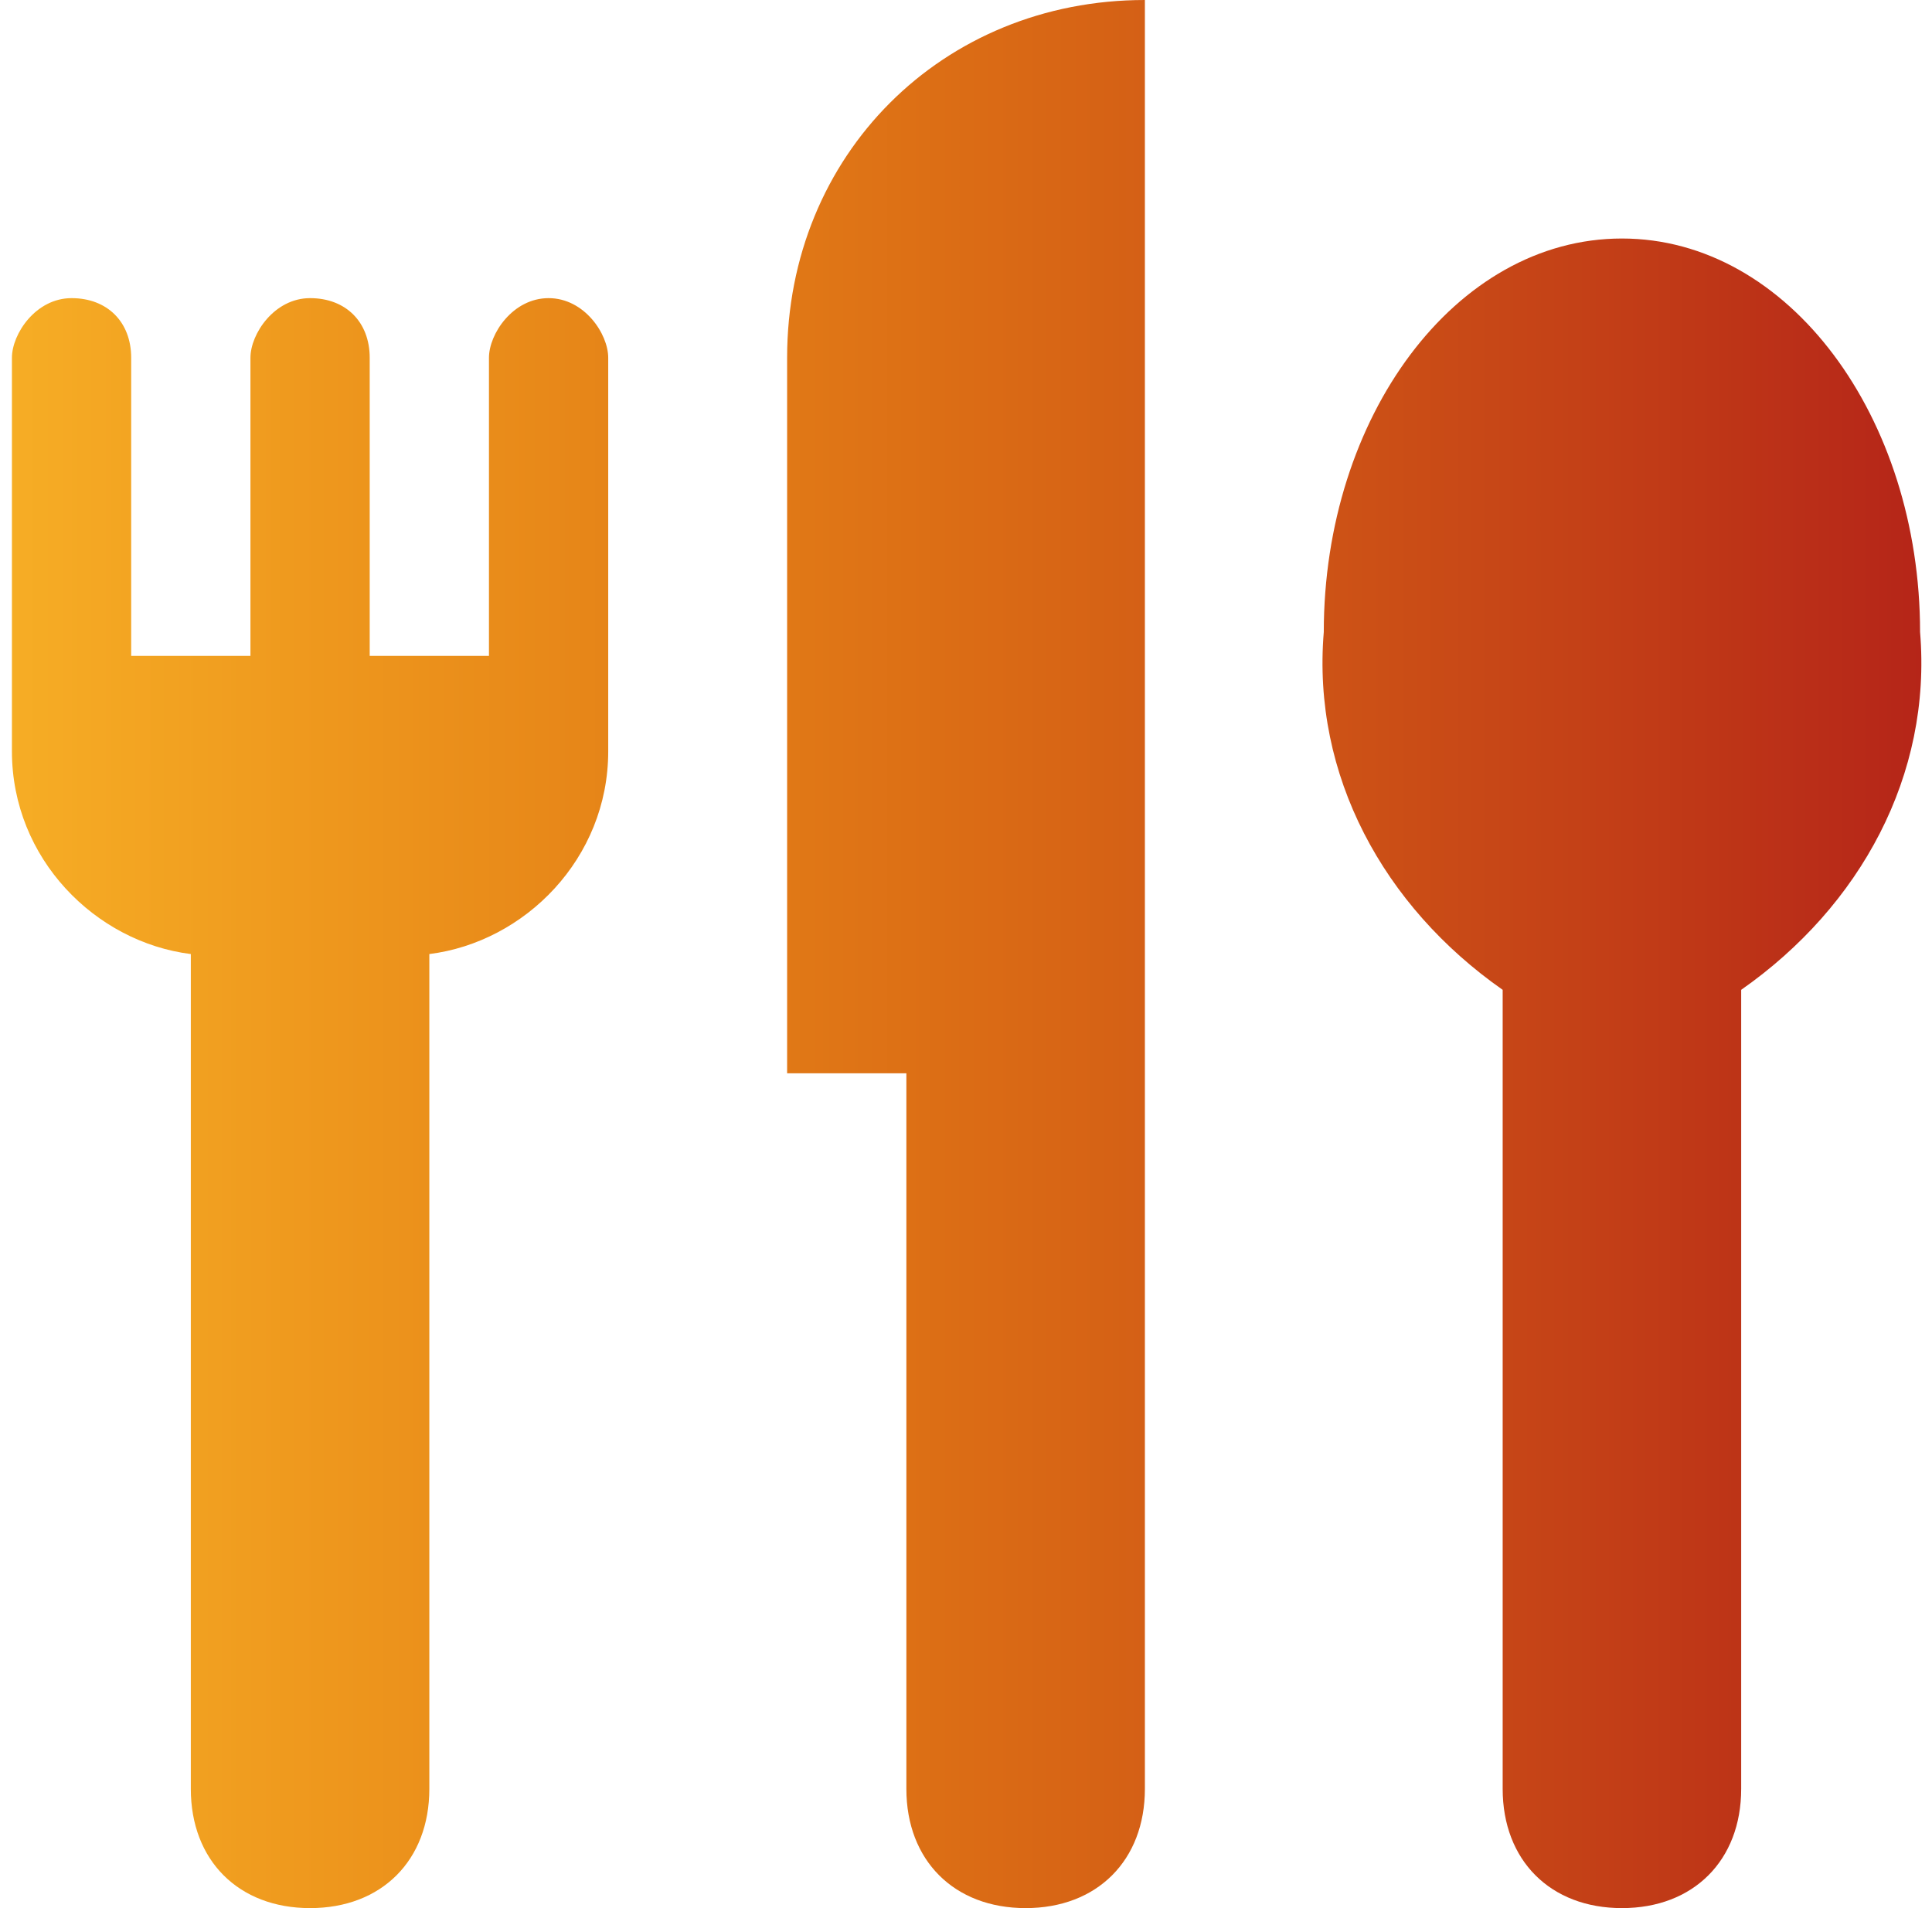 <svg width="81" height="80" viewBox="0 0 81 80" fill="none" xmlns="http://www.w3.org/2000/svg">
<path d="M23 12.5C21.5 12.5 20.5 14 20.5 15V27.5H15.5V15C15.5 13.5 14.5 12.5 13 12.5C11.5 12.5 10.5 14 10.5 15V27.5H5.5V15C5.5 13.5 4.5 12.5 3 12.5C1.5 12.5 0.5 14 0.5 15V31.5C0.5 36 4 39.5 8 40V75C8 78 10 80 13 80C16 80 18 78 18 75V40C22 39.5 25.5 36 25.5 31.5V15C25.5 14 24.5 12.5 23 12.5ZM33 15V45H38V75C38 78 40 80 43 80C46 80 48 78 48 75V0C39.5 0 33 6.5 33 15ZM68 10C61 10 55.5 17.5 55.5 26.5C55 32.5 58 38 63 41.5V75C63 78 65 80 68 80C71 80 73 78 73 75V41.5C78 38 81 32.5 80.5 26.5C80.5 17.5 75 10 68 10Z" fill="url(#paint0_linear_5_163)"/>
<defs>
<linearGradient id="paint0_linear_5_163" x1="0.5" y1="0" x2="80.554" y2="0" gradientUnits="userSpaceOnUse">
<stop stop-color="#F6AD25"/>
<stop offset="0.167" stop-color="#EE971D"/>
<stop offset="0.333" stop-color="#E58217"/>
<stop offset="0.5" stop-color="#DB6C15"/>
<stop offset="0.667" stop-color="#CF5616"/>
<stop offset="0.833" stop-color="#C33F17"/>
<stop offset="1" stop-color="#B52518"/>
</linearGradient>
</defs>
</svg>
